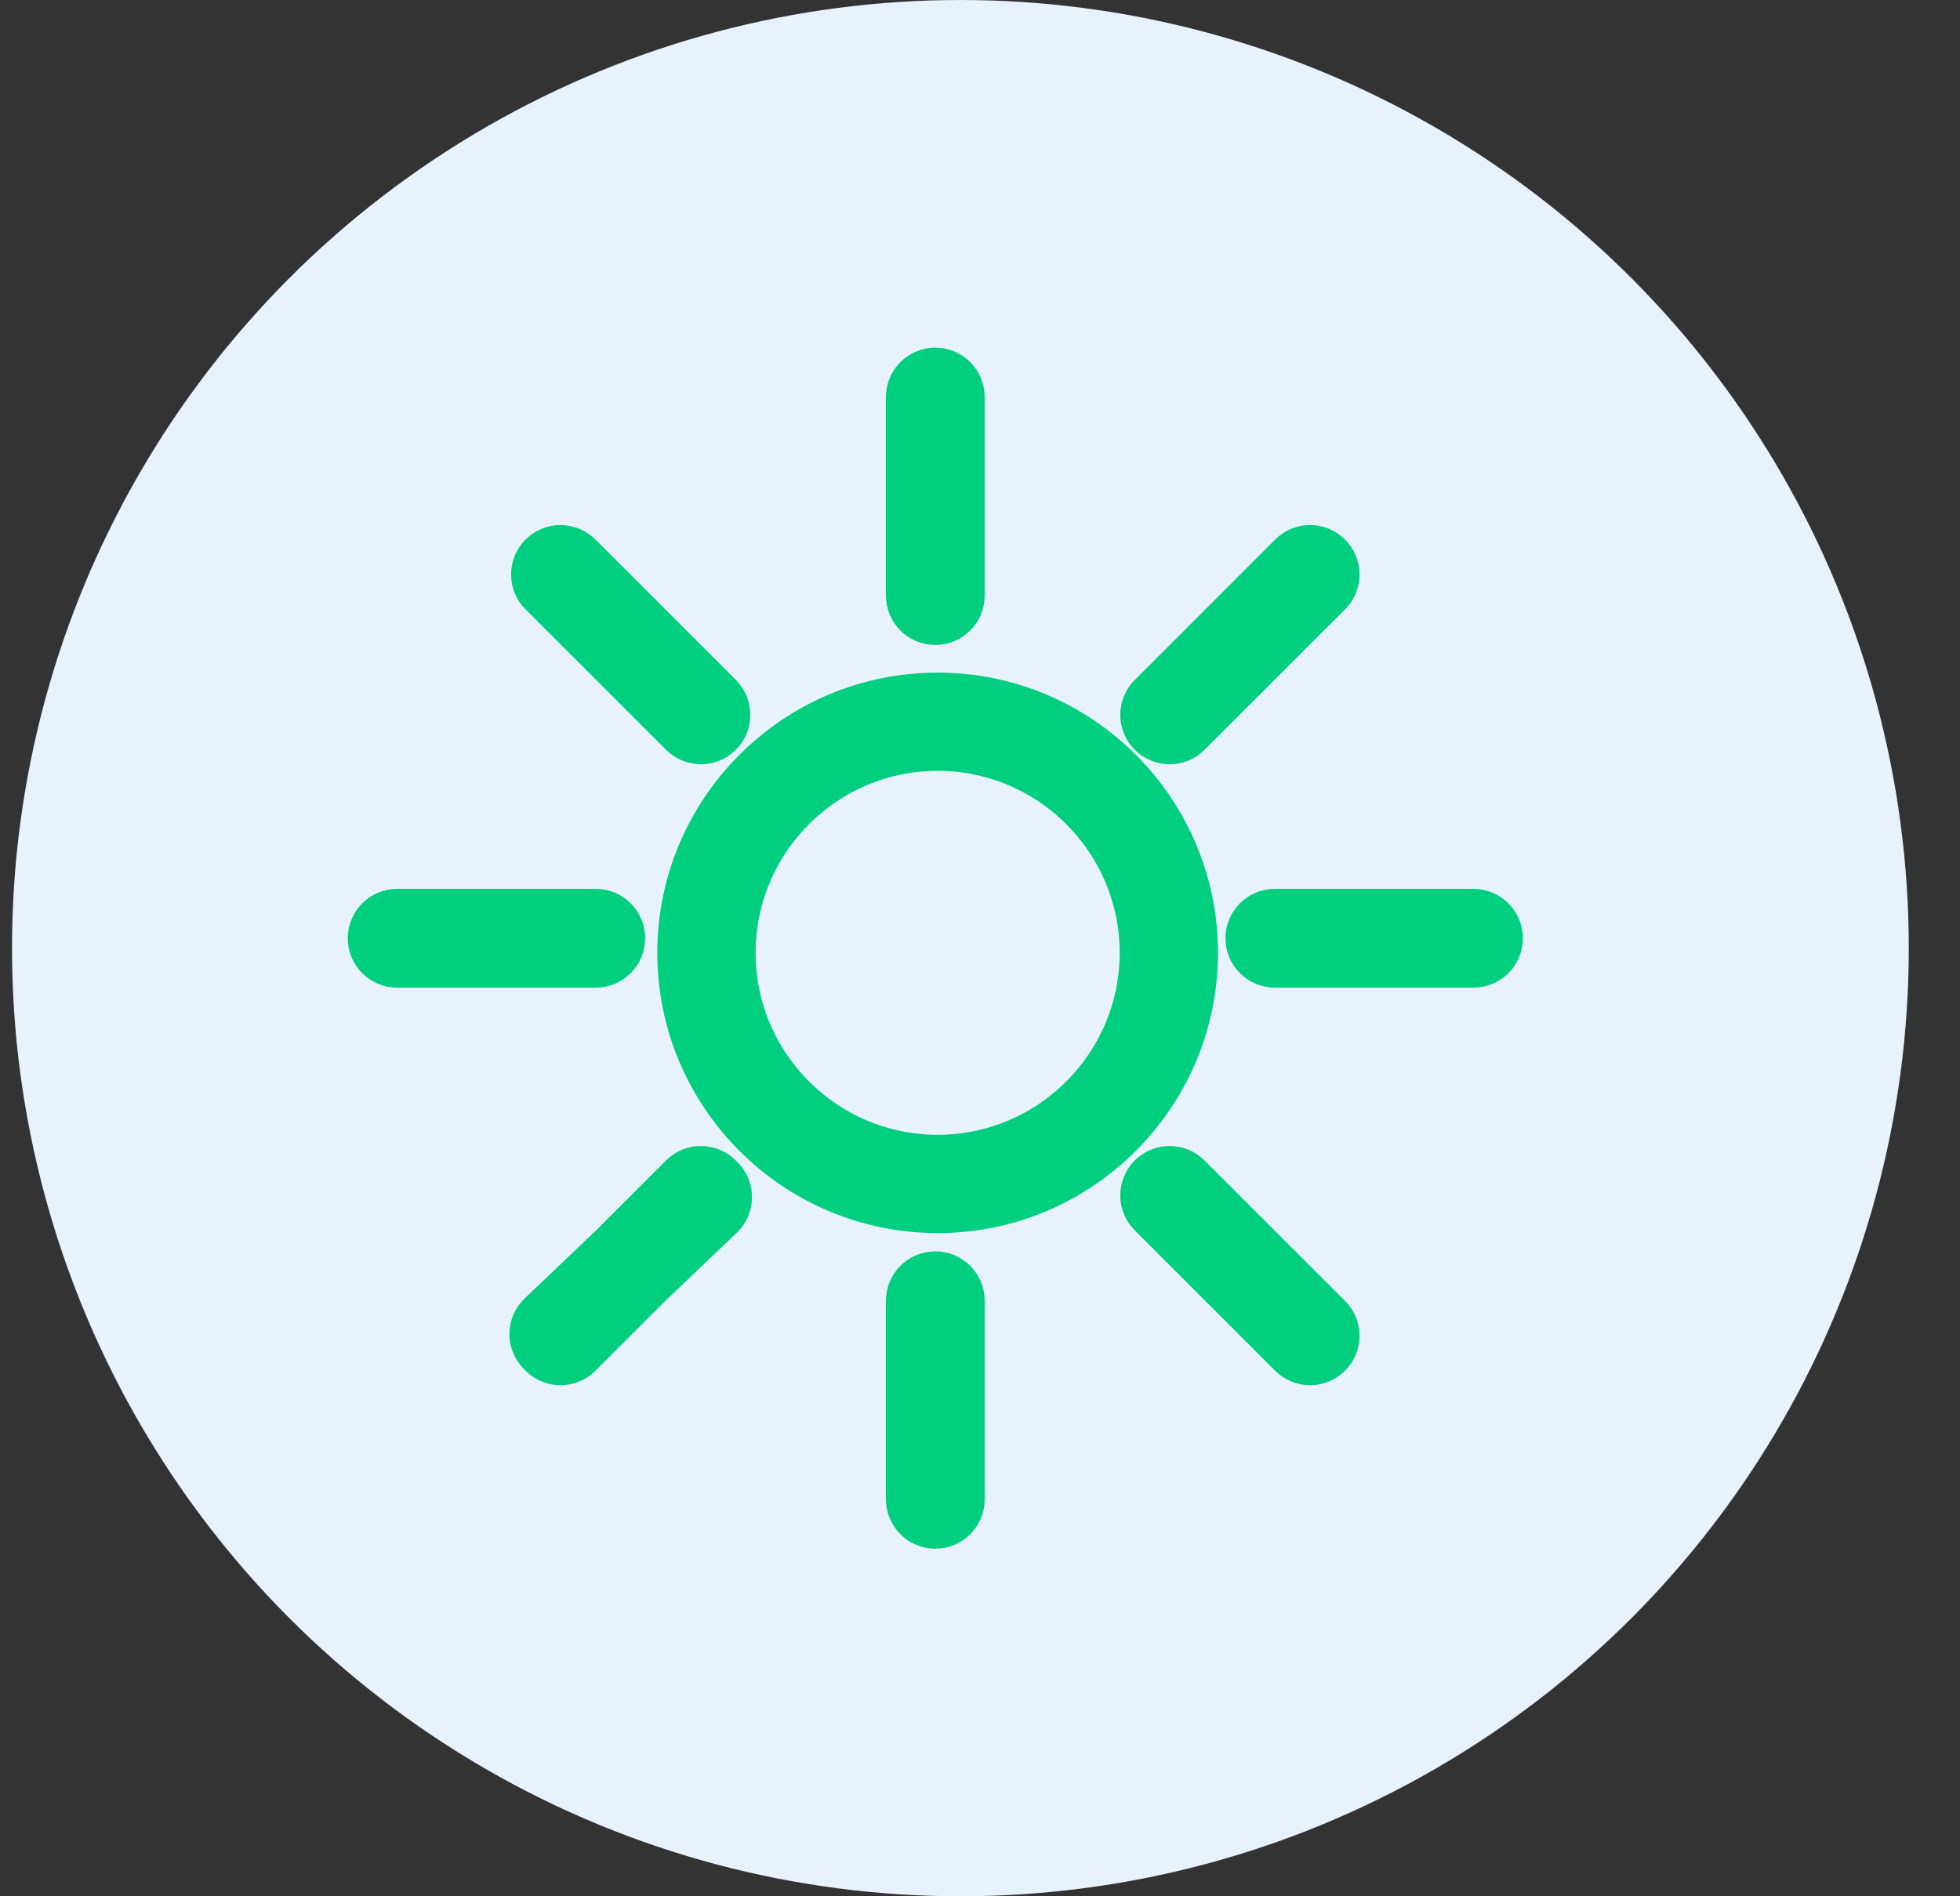 <svg width="31" height="30" viewBox="0 0 31 30" fill="none" xmlns="http://www.w3.org/2000/svg">
<rect x="0" y="0" width="31" height="30" fill="#333333" stroke="none"/>
<circle cx="15.19" cy="15" r="15" fill="#E7F2FC"/>
<path d="M14.83 11.141C12.661 11.141 10.896 12.905 10.896 15.074C10.896 17.243 12.661 19.008 14.83 19.008C16.999 19.008 18.764 17.243 18.764 15.074C18.764 12.905 16.999 11.141 14.83 11.141ZM14.83 18.453C12.967 18.453 11.451 16.937 11.451 15.074C11.451 13.211 12.967 11.695 14.83 11.695C16.693 11.695 18.209 13.211 18.209 15.074C18.209 16.937 16.693 18.453 14.83 18.453Z" fill="#00CF80" stroke="#00CF80"/>
<path d="M14.793 9.704C14.948 9.704 15.074 9.578 15.074 9.422V6.281C15.074 6.126 14.948 6 14.793 6C14.638 6 14.512 6.126 14.512 6.281V9.422C14.512 9.578 14.638 9.704 14.793 9.704Z" fill="#00CF80" stroke="#00CF80"/>
<path d="M14.793 20.297C14.638 20.297 14.512 20.423 14.512 20.578V23.72C14.512 23.875 14.638 24.001 14.793 24.001C14.948 24.001 15.074 23.875 15.074 23.72V20.578C15.074 20.423 14.948 20.297 14.793 20.297Z" fill="#00CF80" stroke="#00CF80"/>
<path d="M23.305 14.562H20.163C20.008 14.562 19.882 14.688 19.882 14.844C19.882 14.999 20.008 15.125 20.163 15.125H23.305C23.46 15.125 23.586 14.999 23.586 14.844C23.586 14.688 23.46 14.562 23.305 14.562Z" fill="#00CF80" stroke="#00CF80"/>
<path d="M9.704 14.844C9.704 14.688 9.578 14.562 9.423 14.562H6.281C6.126 14.562 6 14.688 6 14.844C6 14.999 6.126 15.125 6.281 15.125H9.423C9.578 15.125 9.704 14.999 9.704 14.844Z" fill="#00CF80" stroke="#00CF80"/>
<path d="M18.5 11.591C18.572 11.591 18.643 11.563 18.698 11.508L20.92 9.287C21.03 9.177 21.03 8.999 20.92 8.889C20.81 8.779 20.632 8.779 20.522 8.889L18.301 11.111C18.191 11.22 18.191 11.398 18.301 11.508C18.356 11.563 18.428 11.591 18.5 11.591Z" fill="#00CF80" stroke="#00CF80"/>
<path d="M18.698 18.713C18.588 18.603 18.41 18.603 18.301 18.713C18.191 18.823 18.191 19.001 18.301 19.111L20.522 21.332C20.577 21.387 20.649 21.415 20.721 21.415C20.793 21.415 20.865 21.387 20.92 21.332C21.03 21.222 21.03 21.044 20.92 20.934L18.698 18.713Z" fill="#00CF80" stroke="#00CF80"/>
<path d="M10.887 11.508C10.942 11.563 11.014 11.591 11.086 11.591C11.158 11.591 11.23 11.563 11.285 11.508C11.395 11.398 11.395 11.22 11.285 11.111L9.064 8.889C8.954 8.779 8.776 8.779 8.666 8.889C8.556 8.999 8.556 9.177 8.666 9.287L10.887 11.508Z" fill="#00CF80" stroke="#00CF80"/>
<path d="M11.297 18.732C11.292 18.726 11.29 18.719 11.285 18.713C11.175 18.603 10.997 18.603 10.887 18.713L9.779 19.821L8.644 20.903C8.532 21.01 8.528 21.188 8.635 21.3C8.64 21.306 8.648 21.308 8.653 21.313C8.658 21.319 8.66 21.326 8.666 21.332C8.721 21.387 8.793 21.415 8.865 21.415C8.937 21.415 9.009 21.387 9.064 21.332L10.172 20.224L11.306 19.143C11.419 19.035 11.423 18.858 11.316 18.745C11.31 18.739 11.303 18.737 11.297 18.732Z" fill="#00CF80" stroke="#00CF80"/>
</svg>
